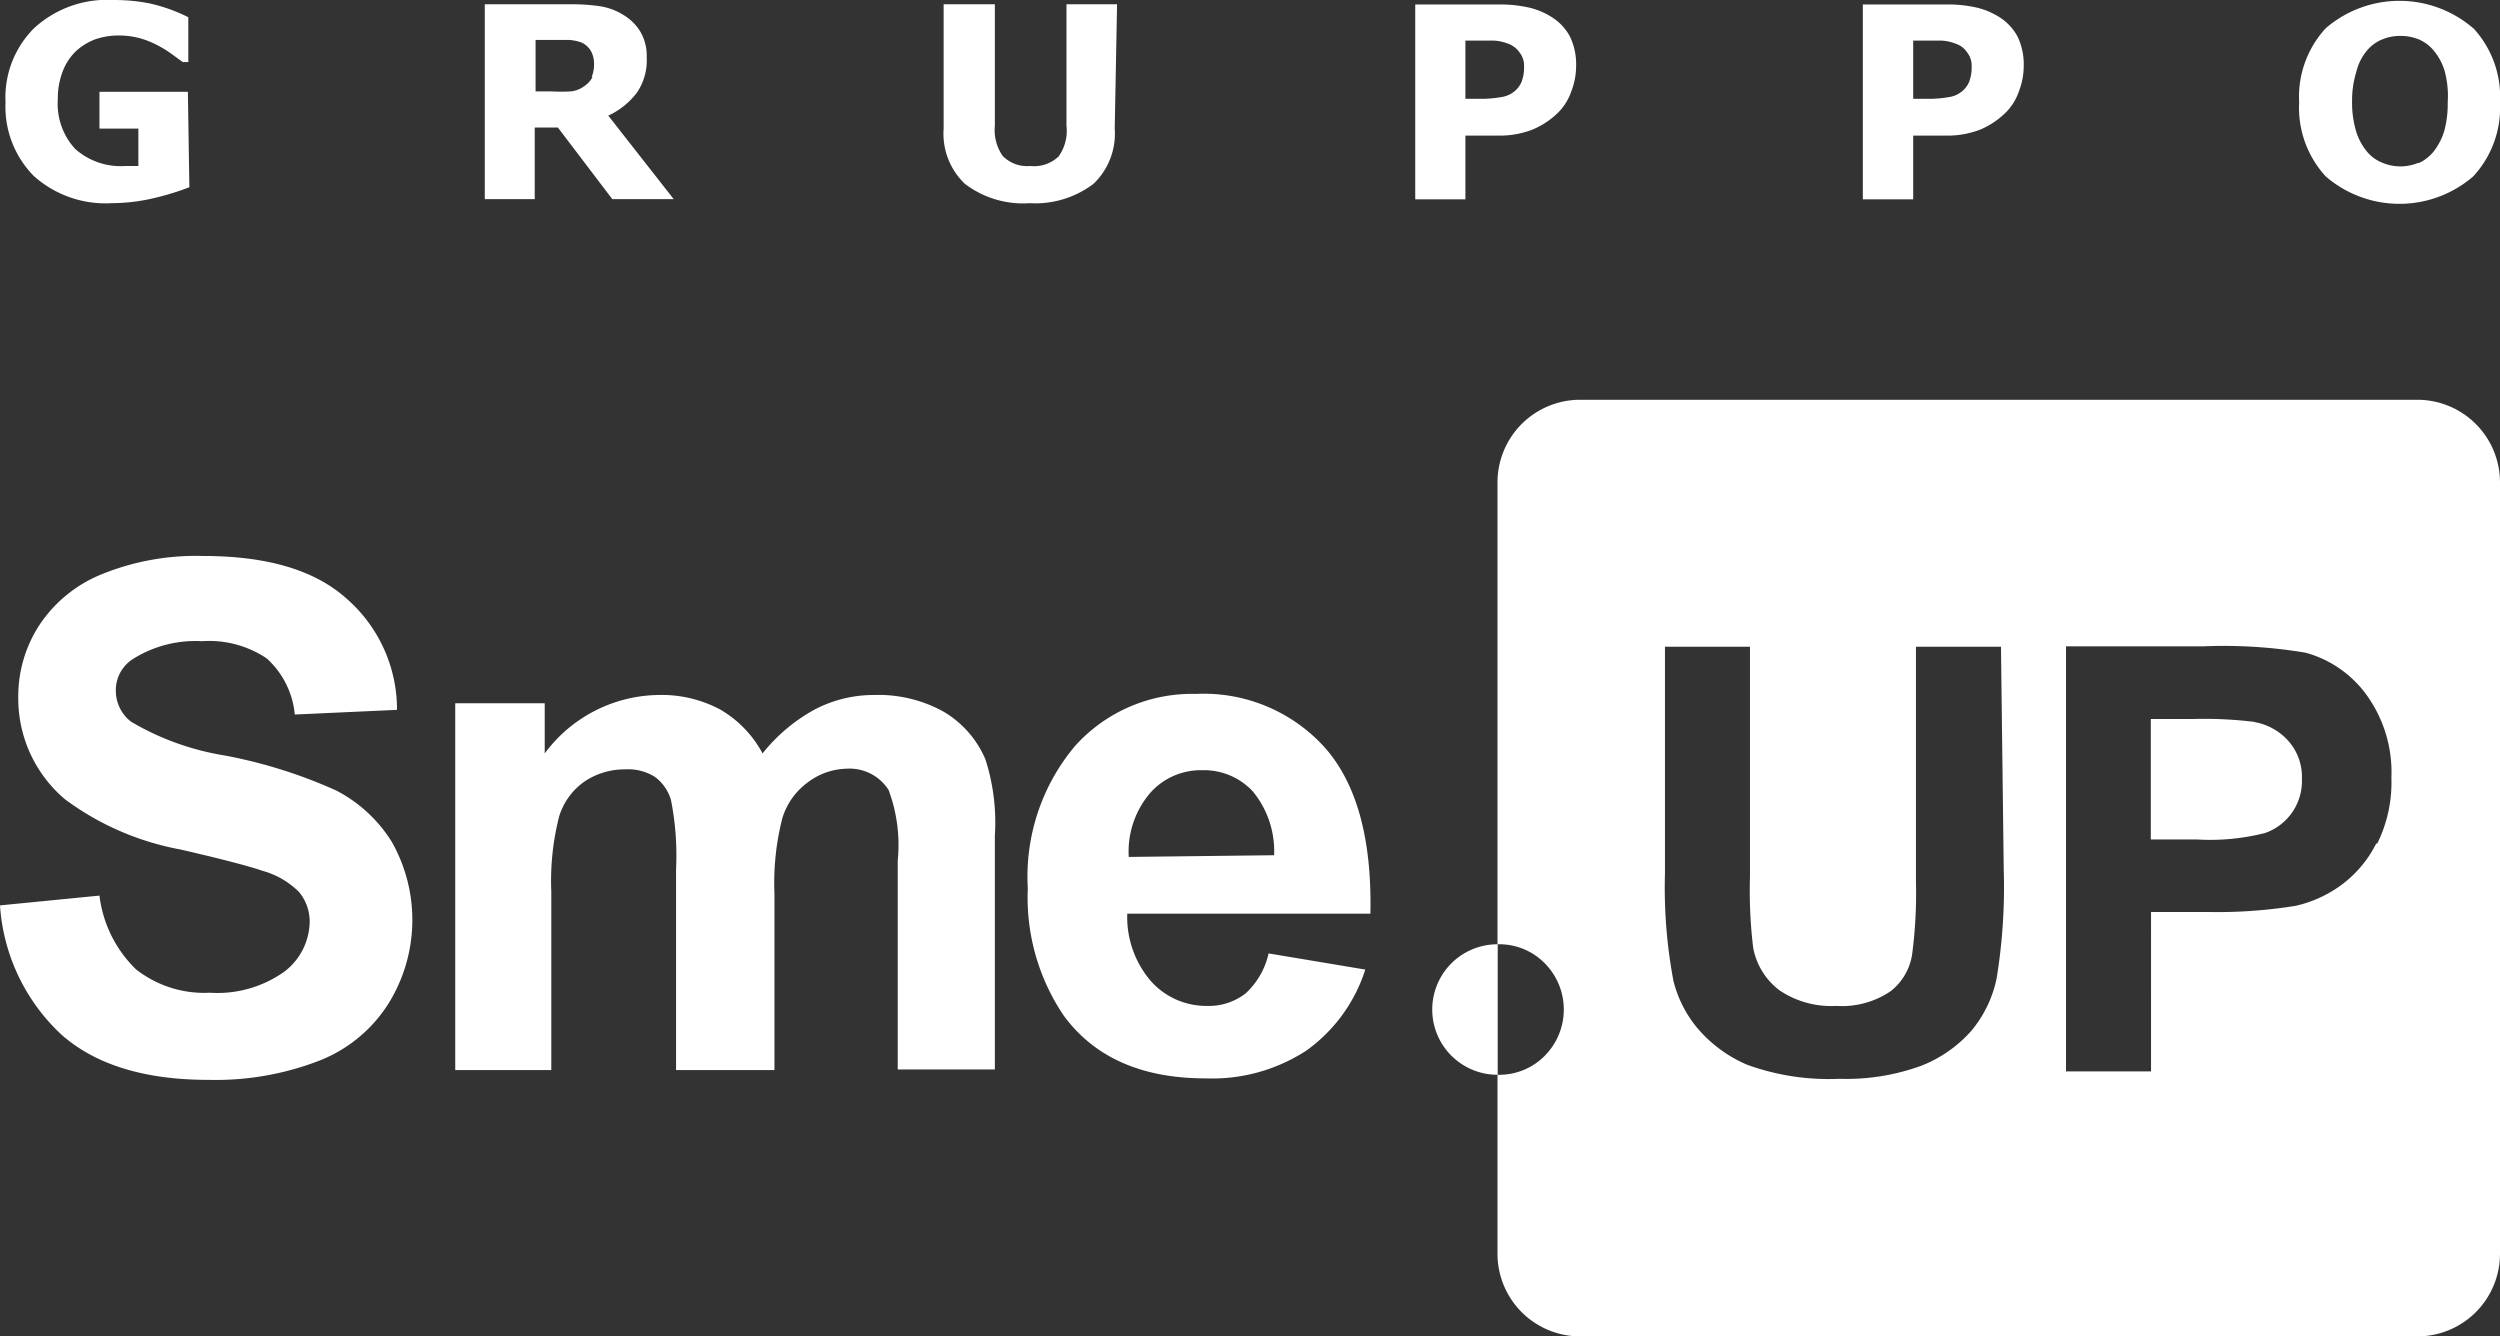 <svg id="Livello_1" data-name="Livello 1" xmlns="http://www.w3.org/2000/svg" viewBox="0 0 117.63 62.88"><rect x="0" y="0" width="117.63" height="62.88" fill="#333333" stroke="none"/><defs><style>.cls-1{fill:#fff;}</style></defs><title>header_logo_dark</title><path class="cls-1" d="M1.19,43.79l4.68-.46A5.8,5.8,0,0,0,7.59,46.8a5.2,5.2,0,0,0,3.48,1.1,5.42,5.42,0,0,0,3.51-1,3,3,0,0,0,1.18-2.3,2.18,2.18,0,0,0-.5-1.44,3.91,3.91,0,0,0-1.73-1c-.57-.2-1.85-.54-3.85-1a13.1,13.1,0,0,1-5.43-2.36A6.21,6.21,0,0,1,2.05,34a6.13,6.13,0,0,1,1-3.41,6.39,6.39,0,0,1,3-2.41,11.78,11.78,0,0,1,4.69-.83c3,0,5.24.65,6.75,2a6.92,6.92,0,0,1,2.38,5.24l-4.81.22a4.06,4.06,0,0,0-1.32-2.64,4.85,4.85,0,0,0-3.05-.81,5.51,5.51,0,0,0-3.28.86,1.74,1.74,0,0,0-.77,1.48,1.84,1.84,0,0,0,.72,1.45,12.62,12.62,0,0,0,4.42,1.59A23.21,23.21,0,0,1,17,38.38a6.71,6.71,0,0,1,2.63,2.43,7.46,7.46,0,0,1-.18,7.63,6.76,6.76,0,0,1-3.22,2.65A13.51,13.51,0,0,1,11,52Q6.5,52,4.09,49.88A9.13,9.13,0,0,1,1.19,43.79Z" transform="translate(-1.19 -1.19)"/><path class="cls-1" d="M22.61,34.28h4.21v2.36a6.77,6.77,0,0,1,5.38-2.75,5.83,5.83,0,0,1,2.87.68,5.25,5.25,0,0,1,2,2.07,8.09,8.09,0,0,1,2.46-2.07,6,6,0,0,1,2.81-.68,6.32,6.32,0,0,1,3.22.77,4.76,4.76,0,0,1,2,2.27A9.74,9.74,0,0,1,48,40.51v11H43.43V41.68A7.41,7.41,0,0,0,43,38.36a2.18,2.18,0,0,0-2-1A3.14,3.14,0,0,0,39.2,38,3.26,3.26,0,0,0,38,39.69a12.29,12.29,0,0,0-.37,3.56v8.29H33V42.08a13.33,13.33,0,0,0-.24-3.25A2.07,2.07,0,0,0,32,37.74a2.37,2.37,0,0,0-1.39-.35,3.39,3.39,0,0,0-1.9.56,3.12,3.12,0,0,0-1.21,1.65,12.24,12.24,0,0,0-.37,3.55v8.39H22.61Z" transform="translate(-1.19 -1.19)"/><path class="cls-1" d="M60.88,46.05l4.55.76a7.48,7.48,0,0,1-2.77,3.81,8.12,8.12,0,0,1-4.74,1.31q-4.5,0-6.67-2.94a9.92,9.92,0,0,1-1.7-6,9.55,9.55,0,0,1,2.24-6.72,7.4,7.4,0,0,1,5.67-2.43,7.67,7.67,0,0,1,6.08,2.54q2.24,2.55,2.13,7.8H54.23a4.63,4.63,0,0,0,1.1,3.16A3.49,3.49,0,0,0,58,48.52a2.8,2.8,0,0,0,1.8-.59A3.62,3.62,0,0,0,60.88,46.05Zm.26-4.62a4.43,4.43,0,0,0-1-3,3.13,3.13,0,0,0-2.37-1,3.18,3.18,0,0,0-2.47,1.08,4.24,4.24,0,0,0-1,3Z" transform="translate(-1.19 -1.19)"/><path class="cls-1" d="M114.93,20H75.54a3.89,3.89,0,0,0-3.89,3.88V45.62a3.07,3.07,0,1,0,0,6.14v8.43a3.89,3.89,0,0,0,3.89,3.88h39.39a3.89,3.89,0,0,0,3.89-3.88V23.9A3.89,3.89,0,0,0,114.93,20M73.87,50.87a3,3,0,0,1-2.21.89V45.62a3,3,0,0,1,2.21.89,3.09,3.09,0,0,1,0,4.36m21.6-8.75a26.68,26.68,0,0,1-.33,5.08,5.61,5.61,0,0,1-1.21,2.51,6.13,6.13,0,0,1-2.35,1.63,10.29,10.29,0,0,1-3.84.61,11.24,11.24,0,0,1-4.34-.66,6.31,6.31,0,0,1-2.34-1.72,5.58,5.58,0,0,1-1.13-2.22,23.7,23.7,0,0,1-.4-5.07V31.62h4V42.45a22.27,22.27,0,0,0,.15,3.33,3.25,3.25,0,0,0,1.23,2,4.34,4.34,0,0,0,2.67.74,4.09,4.09,0,0,0,2.58-.7,2.72,2.72,0,0,0,1-1.73,22.07,22.07,0,0,0,.18-3.39V31.62h4ZM113,40.87a5.47,5.47,0,0,1-1.7,2,5.81,5.81,0,0,1-2.09.94,23,23,0,0,1-4.18.29h-2.63V51.6h-4v-20h6.48a23.36,23.36,0,0,1,4.79.3,5.25,5.25,0,0,1,2.88,2,6.21,6.21,0,0,1,1.16,3.89,6.49,6.49,0,0,1-.67,3.1m-5.75-5.73a19.31,19.31,0,0,0-2.9-.14h-2v5.67h2.2a10.41,10.41,0,0,0,3.19-.31,2.59,2.59,0,0,0,1.72-2.54,2.55,2.55,0,0,0-.64-1.79,2.78,2.78,0,0,0-1.62-.89" transform="translate(-1.19 -1.19)"/><path class="cls-1" d="M115,8.84a2.17,2.17,0,0,1-1.73,0,1.78,1.78,0,0,1-.72-.53,2.79,2.79,0,0,1-.5-.94,4.74,4.74,0,0,1-.19-1.4,4.54,4.54,0,0,1,.2-1.4,2.42,2.42,0,0,1,.5-1,1.82,1.82,0,0,1,.73-.53,2.18,2.18,0,0,1,.85-.16,2.25,2.25,0,0,1,.85.16,1.85,1.85,0,0,1,.72.54,2.73,2.73,0,0,1,.5.93A4.5,4.5,0,0,1,116.36,6a4.87,4.87,0,0,1-.16,1.34,2.92,2.92,0,0,1-.52,1,1.9,1.9,0,0,1-.72.54m2.6-6.36a5.31,5.31,0,0,0-6.94,0A4.75,4.75,0,0,0,109.37,6a4.77,4.77,0,0,0,1.25,3.49,5.31,5.31,0,0,0,6.94,0A4.77,4.77,0,0,0,118.82,6a4.76,4.76,0,0,0-1.26-3.49M93.86,5a1.18,1.18,0,0,1-.33.47,1.26,1.26,0,0,1-.65.29,5.45,5.45,0,0,1-1,.08h-.67V3.1h1.34a2.21,2.21,0,0,1,.72.17,1,1,0,0,1,.48.39,1,1,0,0,1,.21.66,1.89,1.89,0,0,1-.1.67m2.26-2.08A2.45,2.45,0,0,0,95.27,2a3.5,3.5,0,0,0-1.06-.45,6.19,6.19,0,0,0-1.48-.15H88.84v9.17h2.37v-3h1.47a4.34,4.34,0,0,0,1.68-.28,3.86,3.86,0,0,0,1.22-.82,2.6,2.6,0,0,0,.61-1,3.31,3.31,0,0,0,.22-1.2,3,3,0,0,0-.29-1.36M72.8,5a1.18,1.18,0,0,1-.33.47,1.26,1.26,0,0,1-.65.29,5.53,5.53,0,0,1-1,.08h-.68V3.1h1.35a2.21,2.21,0,0,1,.72.17,1.1,1.1,0,0,1,.48.39,1,1,0,0,1,.21.66,1.89,1.89,0,0,1-.1.67m2.26-2.08A2.45,2.45,0,0,0,74.21,2a3.5,3.5,0,0,0-1.06-.45,6.25,6.25,0,0,0-1.48-.15H67.78v9.17h2.36v-3h1.48a4.32,4.32,0,0,0,1.67-.28,3.79,3.79,0,0,0,1.23-.82,2.6,2.6,0,0,0,.61-1,3.31,3.31,0,0,0,.22-1.2,3,3,0,0,0-.29-1.36M53.75,1.39H51.37V7.11A2.07,2.07,0,0,1,51,8.55,1.66,1.66,0,0,1,49.67,9a1.62,1.62,0,0,1-1.3-.47A2.13,2.13,0,0,1,48,7.11V1.39H45.59V7.24a3.26,3.26,0,0,0,1,2.6,4.52,4.52,0,0,0,3.05.91,4.53,4.53,0,0,0,3-.91,3.26,3.26,0,0,0,1-2.6ZM29.81,6.63a3.57,3.57,0,0,0,1.34-1.07,2.7,2.7,0,0,0,.47-1.66,2.27,2.27,0,0,0-.3-1.22,2.33,2.33,0,0,0-.82-.8,2.92,2.92,0,0,0-1.1-.4A9.4,9.4,0,0,0,28,1.39H24v9.17h2.35V7.19h1.09L30,10.56h2.89Zm-.74-1.82a1.13,1.13,0,0,1-.37.42,1.28,1.28,0,0,1-.64.26,8.06,8.06,0,0,1-.94,0h-.73V3.07h.85l.75,0a2.21,2.21,0,0,1,.56.12A1,1,0,0,1,29,3.6a1.22,1.22,0,0,1,.14.59,1.5,1.5,0,0,1-.11.62m-19,.7H5.87V7.24H7.7V9l-.3,0H7.1a3.22,3.22,0,0,1-2.38-.81,3.14,3.14,0,0,1-.81-2.33,3.56,3.56,0,0,1,.23-1.31,2.6,2.6,0,0,1,.61-.94,2.84,2.84,0,0,1,.92-.57,3.41,3.41,0,0,1,1.14-.18,3.73,3.73,0,0,1,1,.14,4.33,4.33,0,0,1,.83.34,5.12,5.12,0,0,1,.64.4l.51.37h.26V2a7.9,7.9,0,0,0-1.82-.65,8.73,8.73,0,0,0-1.72-.16A5.07,5.07,0,0,0,2.79,2.52,4.6,4.6,0,0,0,1.45,6,4.63,4.63,0,0,0,2.78,9.47a5.05,5.05,0,0,0,3.66,1.28,8.8,8.8,0,0,0,2-.24A12.47,12.47,0,0,0,10.1,10Z" transform="translate(-1.19 -1.19)"/></svg>